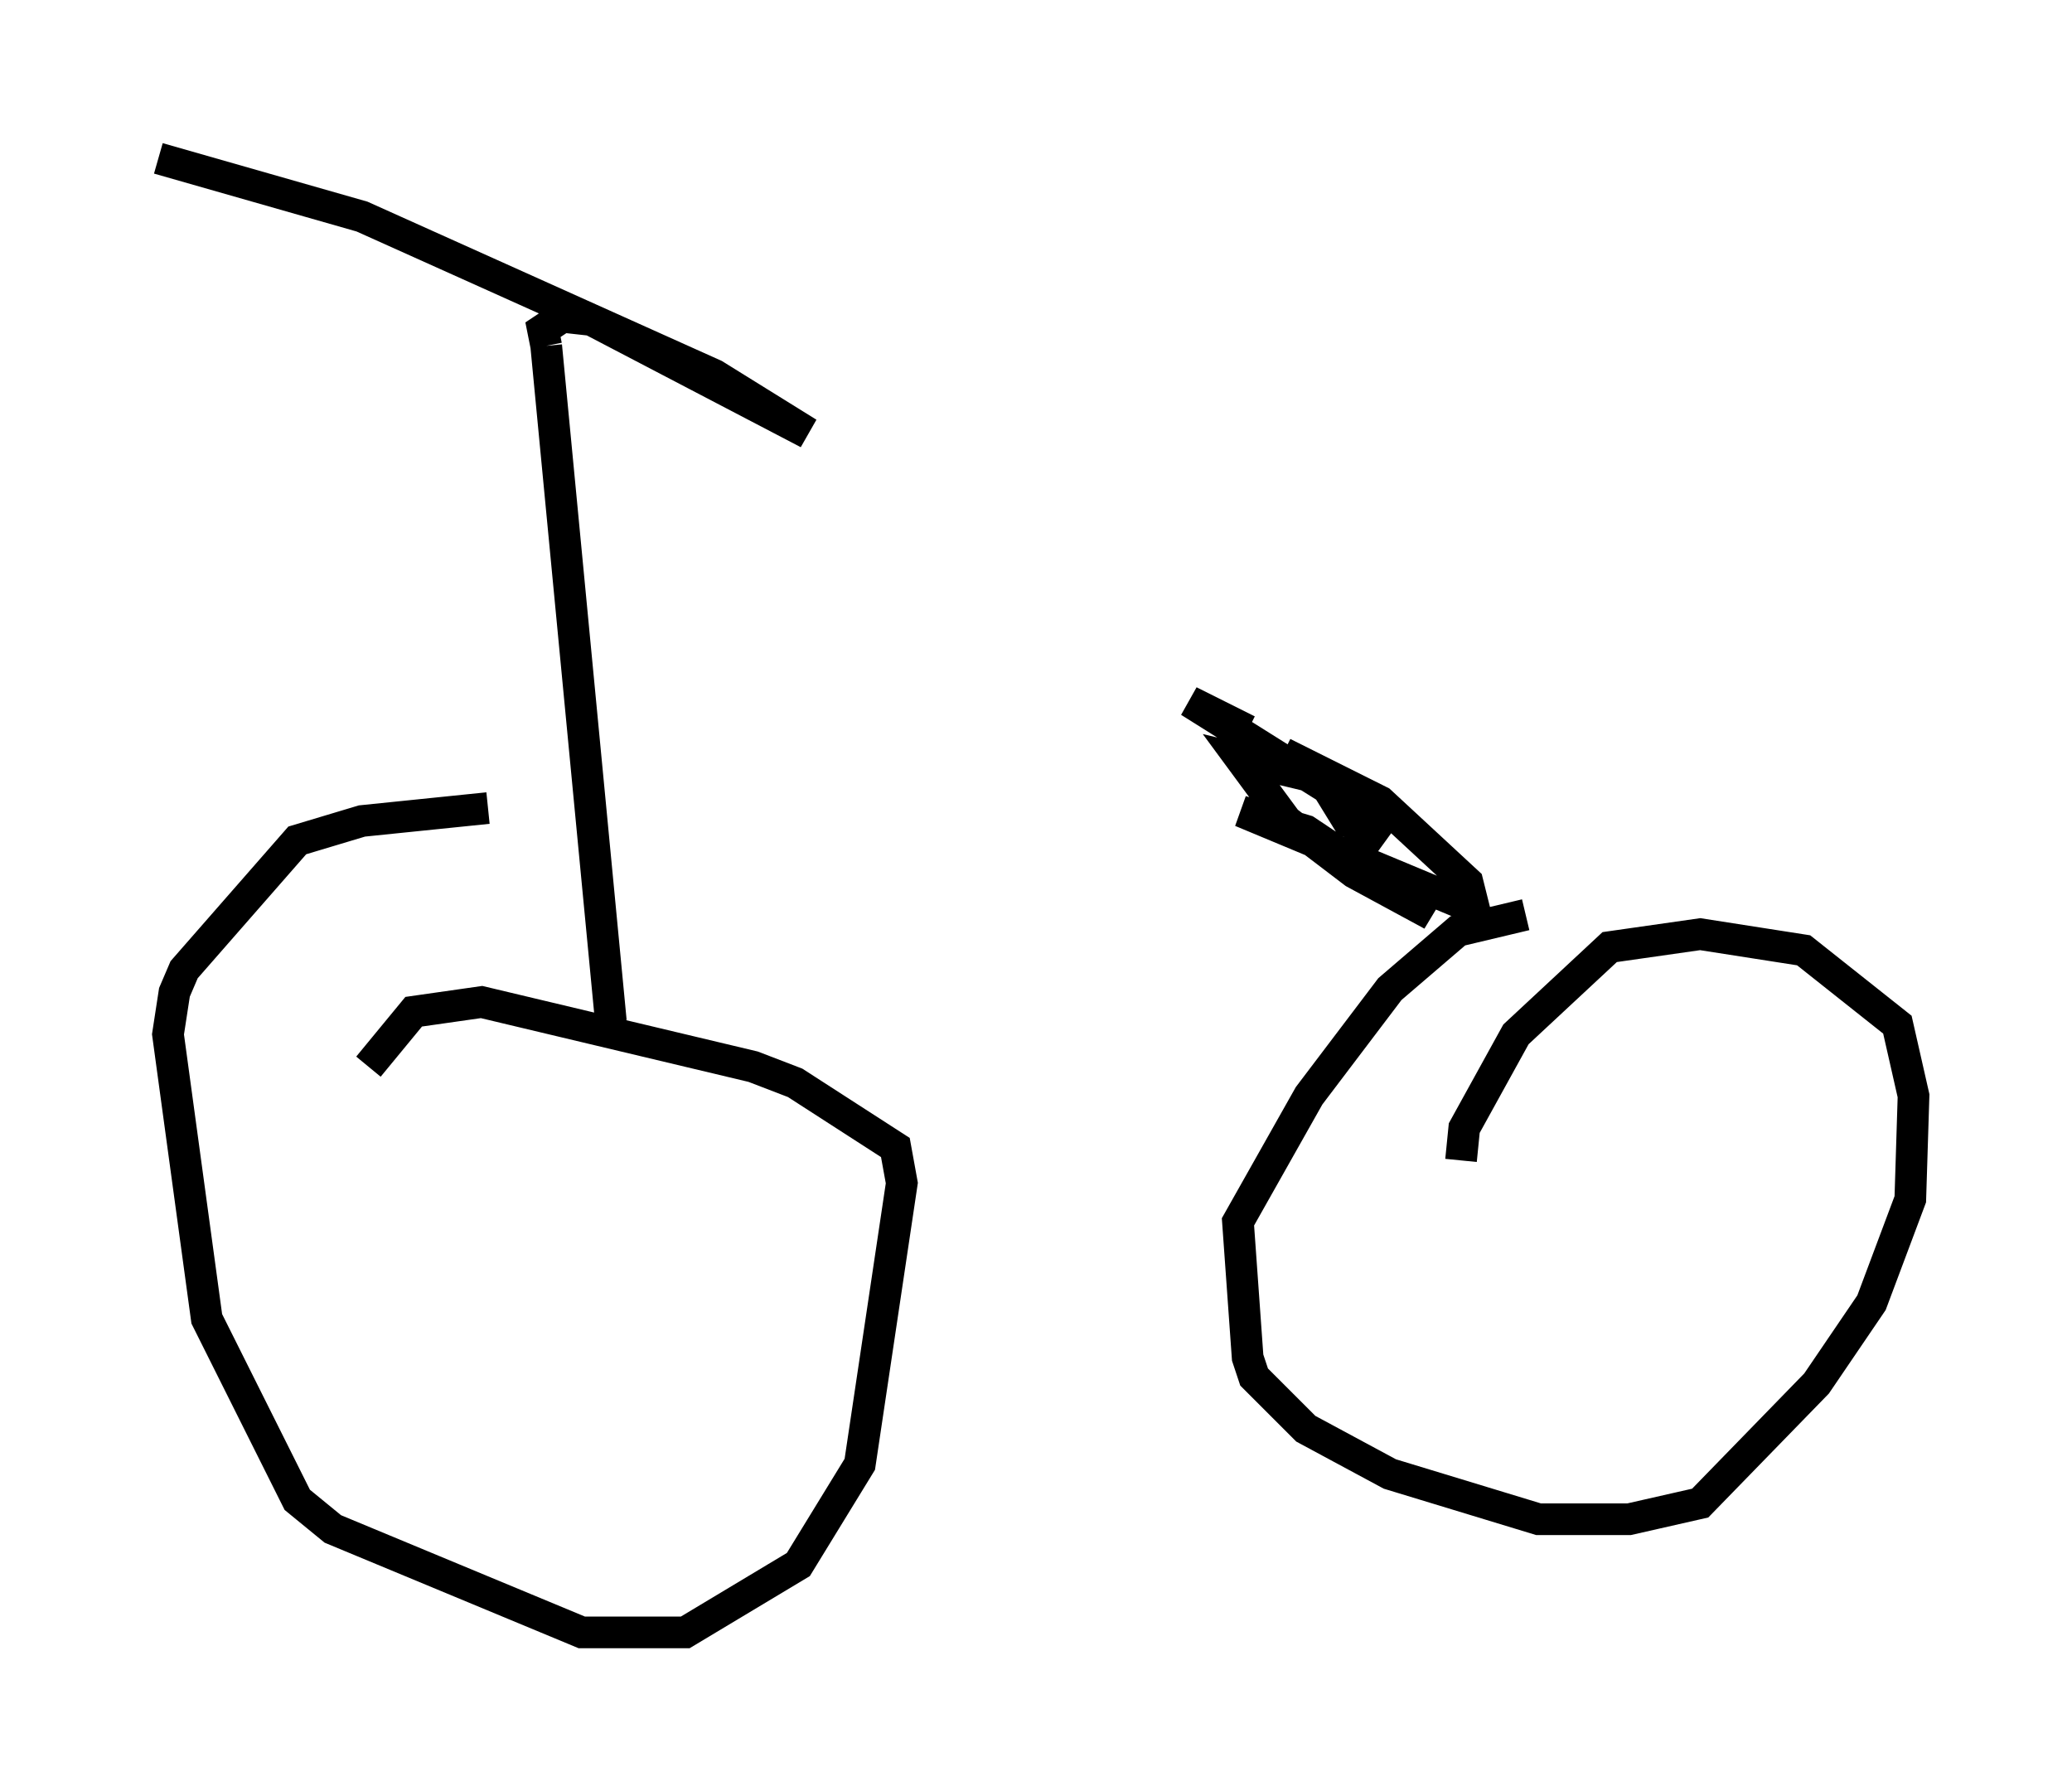 <?xml version="1.0" encoding="utf-8" ?>
<svg baseProfile="full" height="56.551" version="1.1" width="65.432" xmlns="http://www.w3.org/2000/svg" xmlns:ev="http://www.w3.org/2001/xml-events" xmlns:xlink="http://www.w3.org/1999/xlink"><defs /><rect fill="white" height="56.551" width="65.432" x="0" y="0" /><path d="M11.431, 34.4 m0.204, -0.715 l1.429, -1.735 2.144, -0.306 l8.575, 2.042 1.327, 0.51 l3.165, 2.042 0.204, 1.123 l-1.327, 8.881 -1.94, 3.165 l-3.573, 2.144 -3.267, 0.0 l-7.861, -3.267 -1.123, -0.919 l-2.858, -5.717 -1.225, -8.983 l0.204, -1.327 0.306, -0.715 l3.573, -4.083 2.042, -0.613 l3.981, -0.408 m30.727, 11.127 l0.102, -1.021 1.633, -2.96 l2.96, -2.756 2.858, -0.408 l3.267, 0.51 2.96, 2.348 l0.51, 2.246 -0.102, 3.267 l-1.225, 3.267 -1.735, 2.552 l-3.675, 3.777 -2.246, 0.51 l-2.858, 0.0 -4.696, -1.429 l-2.654, -1.429 -1.633, -1.633 l-0.204, -0.613 -0.306, -4.288 l2.246, -3.981 2.552, -3.369 l2.144, -1.838 2.144, -0.51 m-7.656, -5.104 l3.063, 1.531 2.756, 2.552 l0.204, 0.817 -7.35, -3.063 l2.042, 0.613 3.981, 2.654 l-2.45, -1.327 -2.144, -1.633 l-1.429, -1.94 2.552, 0.613 l0.817, 1.327 1.123, 0.613 l-1.735, -1.633 -4.39, -2.756 l1.838, 0.919 m-20.111, 9.188 l-2.042, -21.336 m0.0, 0.0 l-0.102, -0.51 0.613, -0.408 l0.919, 0.102 6.84, 3.573 l-2.96, -1.838 -11.127, -5.002 l-6.431, -1.838 " fill="none" stroke="black" stroke-width="1" /></svg>